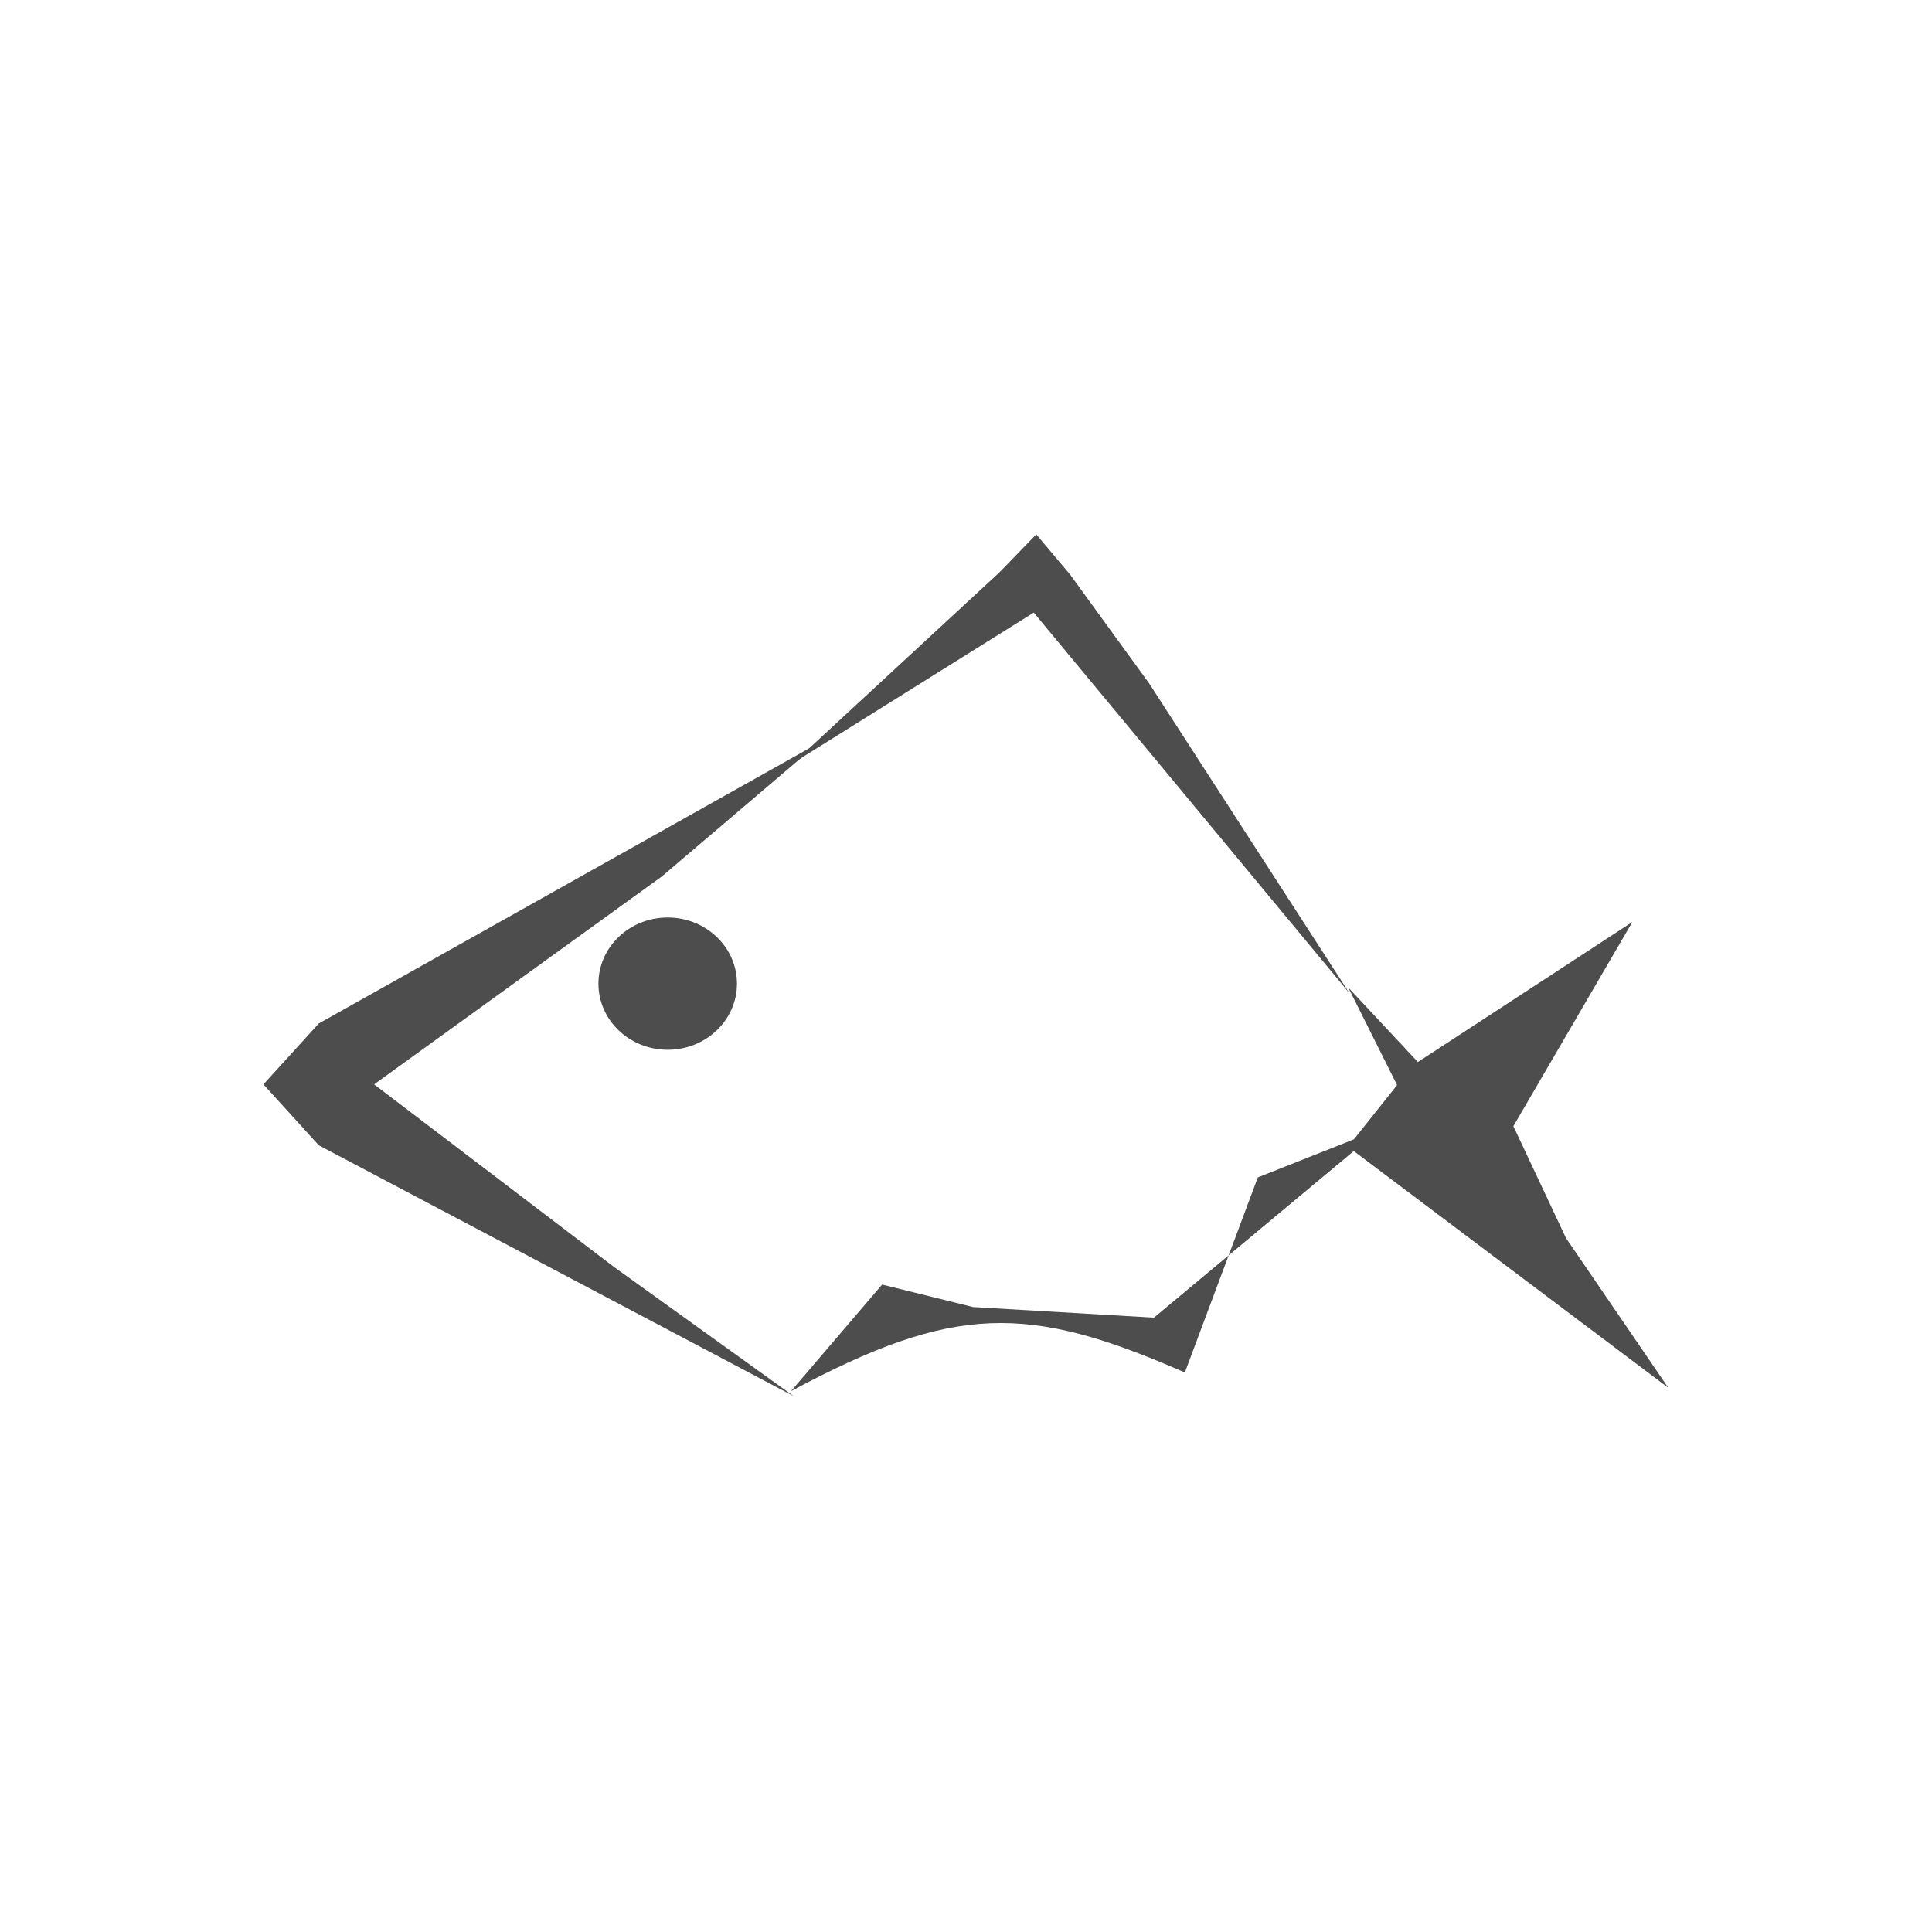 <?xml version="1.0" encoding="UTF-8" standalone="no"?>
<!-- Created with Inkscape (http://www.inkscape.org/) -->

<svg
   xmlns:dc="http://purl.org/dc/elements/1.1/"
   xmlns:cc="http://creativecommons.org/ns#"
   xmlns:rdf="http://www.w3.org/1999/02/22-rdf-syntax-ns#"
   xmlns:svg="http://www.w3.org/2000/svg"
   xmlns="http://www.w3.org/2000/svg"
   xmlns:sodipodi="http://sodipodi.sourceforge.net/DTD/sodipodi-0.dtd"
   xmlns:inkscape="http://www.inkscape.org/namespaces/inkscape"
   width="22"
   height="22"
   id="svg3869"
   version="1.1"
   inkscape:version="0.91 r13725"
   sodipodi:docname="babelfish.svg">
  <defs
     id="defs3871" />
  <sodipodi:namedview
     id="base"
     pagecolor="#ffffff"
     bordercolor="#666666"
     borderopacity="1.0"
     inkscape:pageopacity="0.0"
     inkscape:pageshadow="2"
     inkscape:zoom="22.627416"
     inkscape:cx="1.3825624"
     inkscape:cy="12.076757"
     inkscape:document-units="px"
     inkscape:current-layer="layer1"
     showgrid="true"
     fit-margin-top="0"
     fit-margin-left="0"
     fit-margin-right="0"
     fit-margin-bottom="0"
     inkscape:window-width="1920"
     inkscape:window-height="992"
     inkscape:window-x="-4"
     inkscape:window-y="26"
     inkscape:window-maximized="1"
     inkscape:showpageshadow="false">
    <inkscape:grid
       type="xygrid"
       id="grid4132" />
    <sodipodi:guide
       position="2,20"
       orientation="18,0"
       id="guide4138" />
    <sodipodi:guide
       position="2,2"
       orientation="0,18"
       id="guide4140" />
    <sodipodi:guide
       position="20,2"
       orientation="-18,0"
       id="guide4142" />
    <sodipodi:guide
       position="20,20"
       orientation="0,-18"
       id="guide4144" />
    <sodipodi:guide
       position="3,19"
       orientation="16,0"
       id="guide4146" />
    <sodipodi:guide
       position="3,3"
       orientation="0,16"
       id="guide4148" />
    <sodipodi:guide
       position="19,3"
       orientation="-16,0"
       id="guide4150" />
    <sodipodi:guide
       position="19,19"
       orientation="0,-16"
       id="guide4152" />
  </sodipodi:namedview>
  <g
     inkscape:label="Capa 1"
     inkscape:groupmode="layer"
     id="layer1"
     transform="translate(-326,-534.362)">
    <g
       id="g2991"
       transform="matrix(0.506,0,0,0.557,325.947,533.427)"
       style="fill:#4d4d4d">
      <path
         sodipodi:nodetypes="ccccccccc"
         inkscape:connector-curvature="0"
         id="rect3280"
         d="M 18.523,16.871 7.279,22.602 6.033,23.847 7.279,25.093 17.967,30.222 13.931,27.586 8.524,23.847 l 6.472,-4.248 z"
         style="fill:#4d4d4d;fill-opacity:1;fill-rule:evenodd;stroke:none" />
      <ellipse
         transform="matrix(0.186,0,0,0.103,12.434,20.428)"
         id="path2987"
         style="fill:#4d4d4d;fill-opacity:1;fill-rule:evenodd;stroke:none"
         cx="14.499"
         cy="13.203"
         rx="8.381"
         ry="13.125" />
      <path
         sodipodi:nodetypes="ccccccccc"
         inkscape:connector-curvature="0"
         id="path2991"
         d="m 25.965,15.649 -1.773,-2.218 -0.767,-0.828 -0.823,0.772 -4.56,3.831 -0.113,0.086 5.44,-3.09 7.101,7.778 z"
         style="fill:#4d4d4d;fill-opacity:1;fill-rule:evenodd;stroke:none" />
      <path
         sodipodi:nodetypes="ccccccccc"
         style="fill:#4d4d4d;fill-opacity:1;fill-rule:evenodd;stroke:none"
         d="m 32.013,23.39 -1.566,-1.523 1.098,1.995 -1.104,1.26 7.207,4.928 -2.302,-3.061 -1.184,-2.287 2.678,-4.175 z"
         id="path2993"
         inkscape:connector-curvature="0" />
      <path
         style="fill:#4d4d4d;fill-opacity:1;fill-rule:evenodd;stroke:none"
         d="m 17.906,30.119 c 3.67,-1.786 5.328,-1.789 8.863,-0.381 l 1.642,-3.989 2.76,-0.993 -5.098,3.861 -4.069,-0.217 -2.047,-0.46 z"
         id="path2995"
         inkscape:connector-curvature="0"
         sodipodi:nodetypes="cccccccc" />
    </g>
  </g>
</svg>

